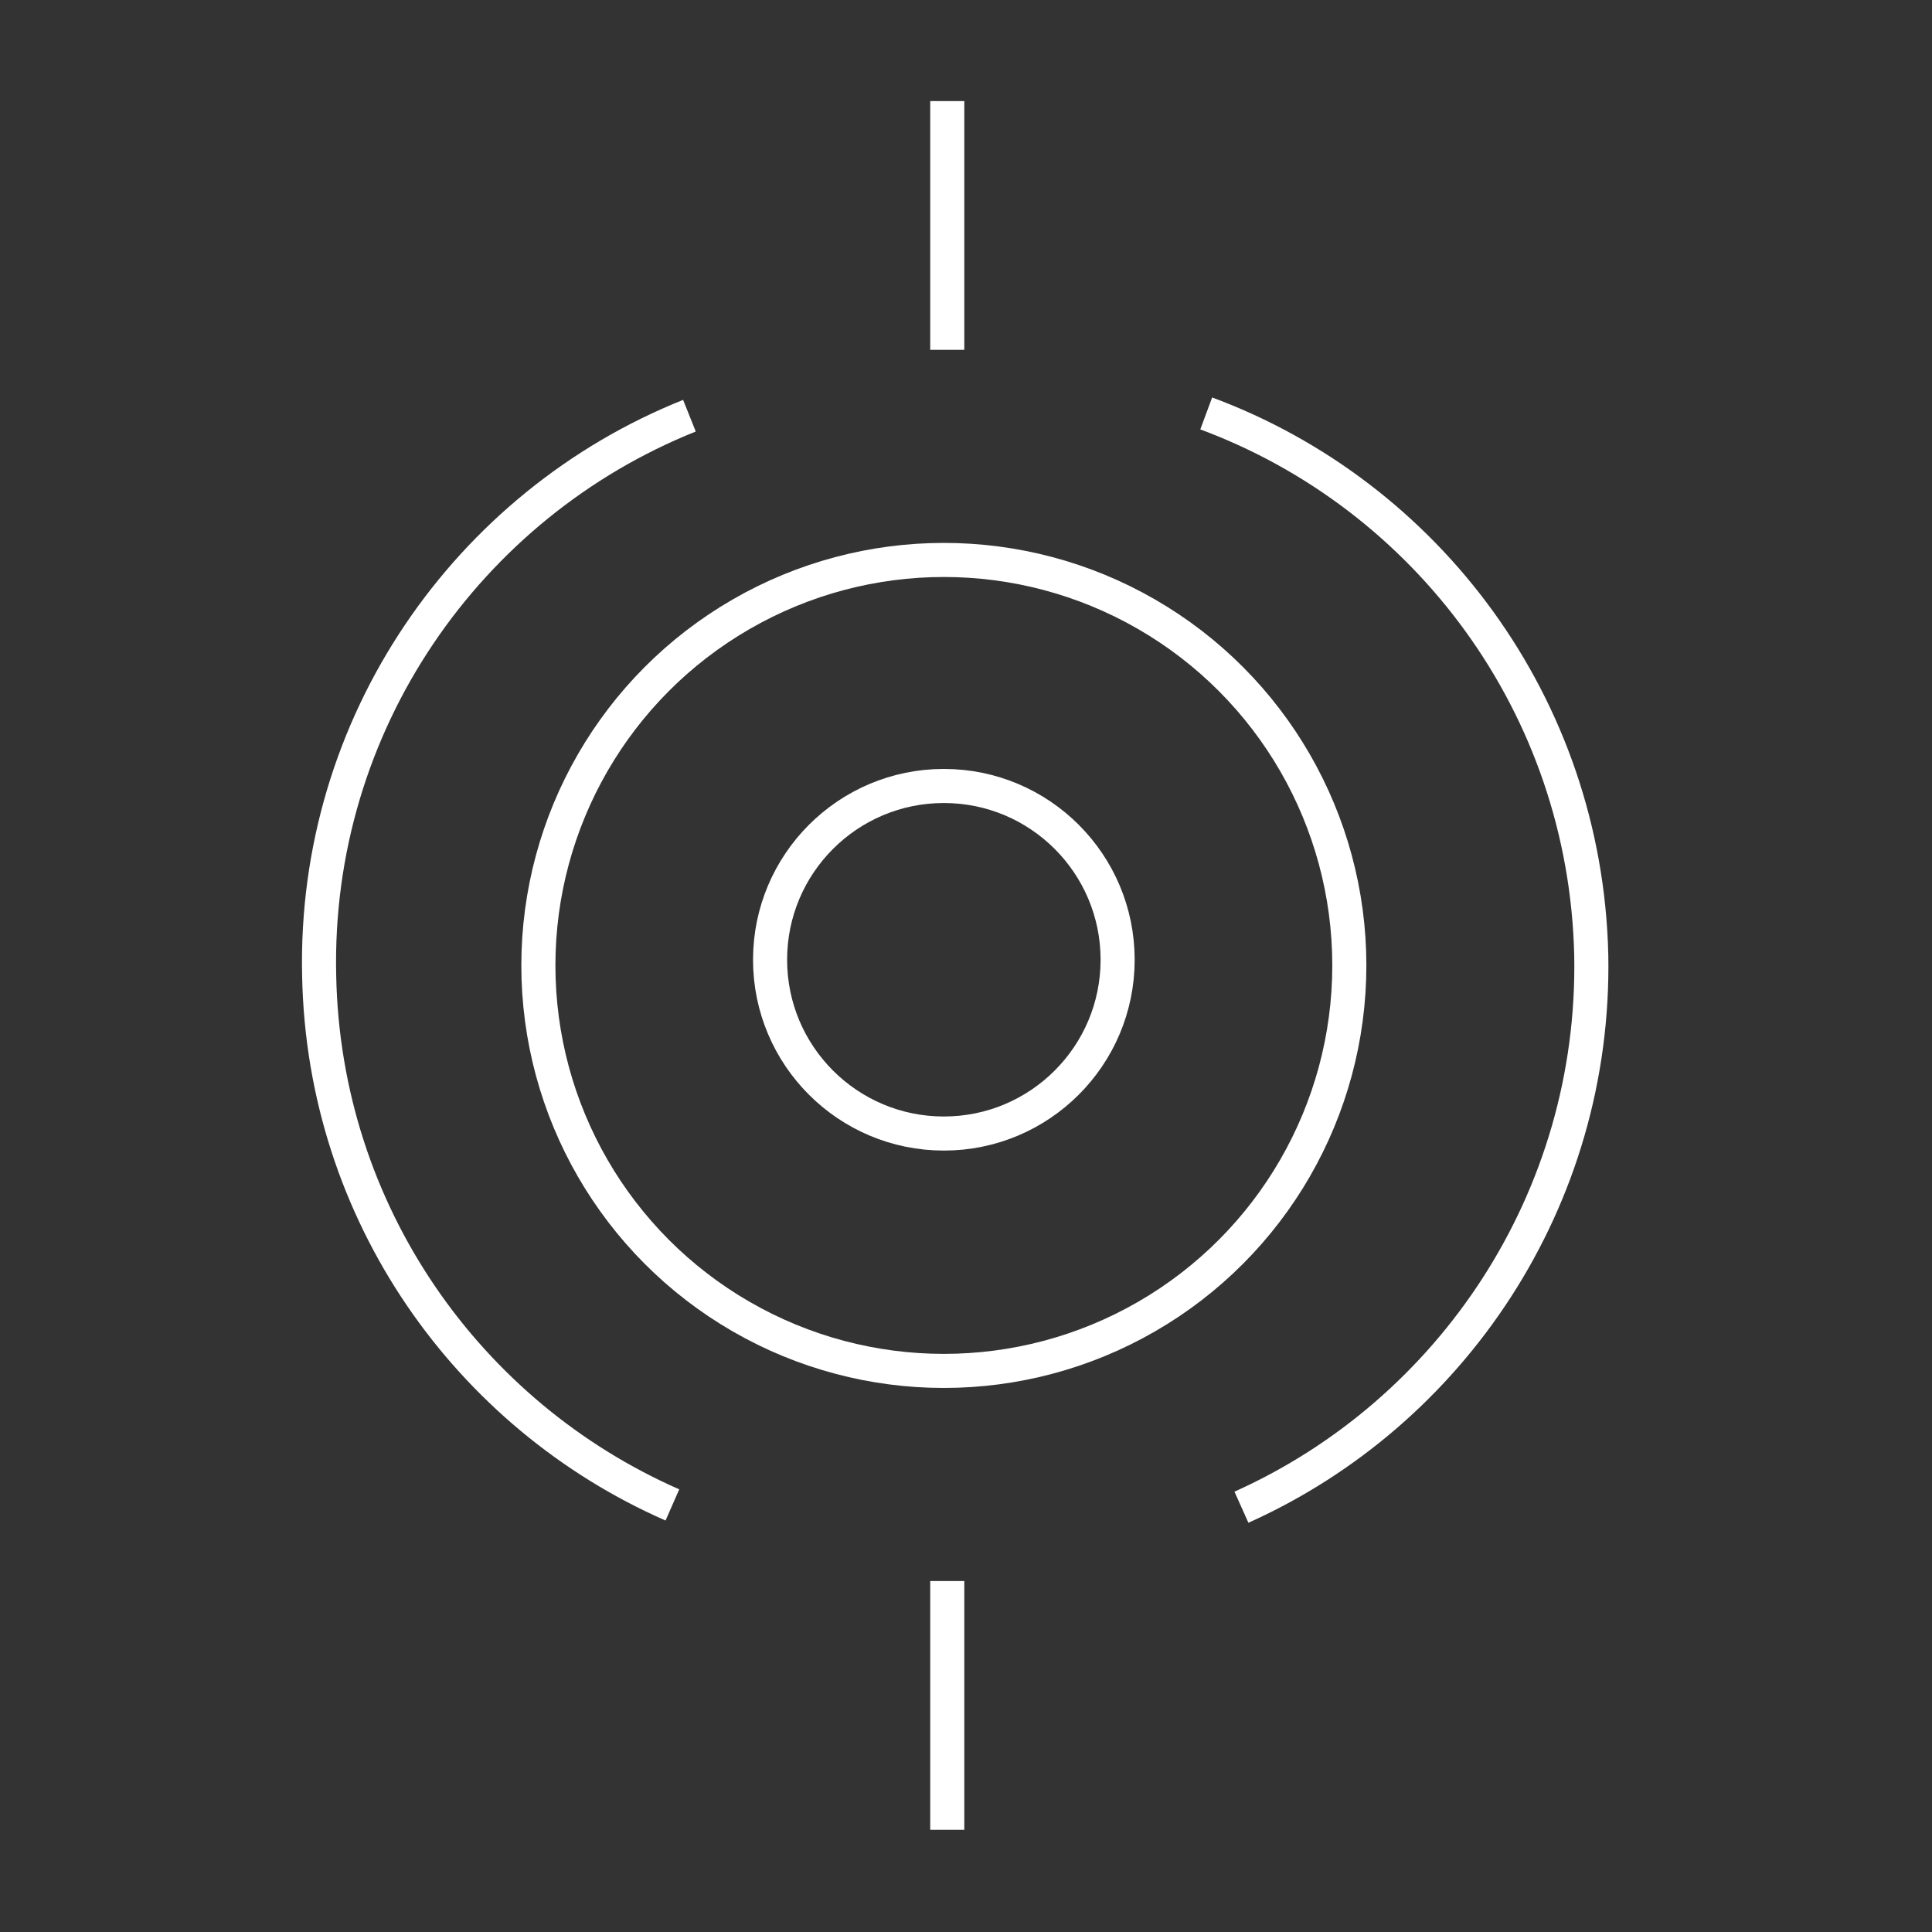 <?xml version="1.0" encoding="utf-8"?>
<!-- Generator: Adobe Illustrator 19.2.1, SVG Export Plug-In . SVG Version: 6.00 Build 0)  -->
<svg version="1.1" id="Layer_1" xmlns="http://www.w3.org/2000/svg" xmlns:xlink="http://www.w3.org/1999/xlink" x="0px" y="0px"
	 viewBox="0 0 170.1 170.1" style="enable-background:new 0 0 170.1 170.1;" xml:space="preserve">
<rect x="0" y="0" width="170.1" height="170.1" fill="#333333" stroke="none"/>
<style type="text/css">
	.st0{fill:none;stroke:#FFFFFF;stroke-width:3;stroke-miterlimit:10;}
</style>
<g>
	<path class="st0" d="M106.2,36.4c19.4,7.2,33.4,25.7,33.9,47.7c0.4,21.5-12.3,40.3-30.8,48.6"/>
	<path class="st0" d="M59.2,132.5c-18-7.9-30.7-25.7-31.1-46.6c-0.5-22.2,13.1-41.5,32.6-49.3"/>
	<circle class="st0" cx="83.1" cy="84.5" r="15.3"/>
	<circle class="st0" cx="83.1" cy="85" r="35.7"/>
	<line class="st0" x1="83.4" y1="30.8" x2="83.4" y2="8.9"/>
	<line class="st0" x1="83.4" y1="161.1" x2="83.4" y2="139.2"/>
</g>
</svg>
